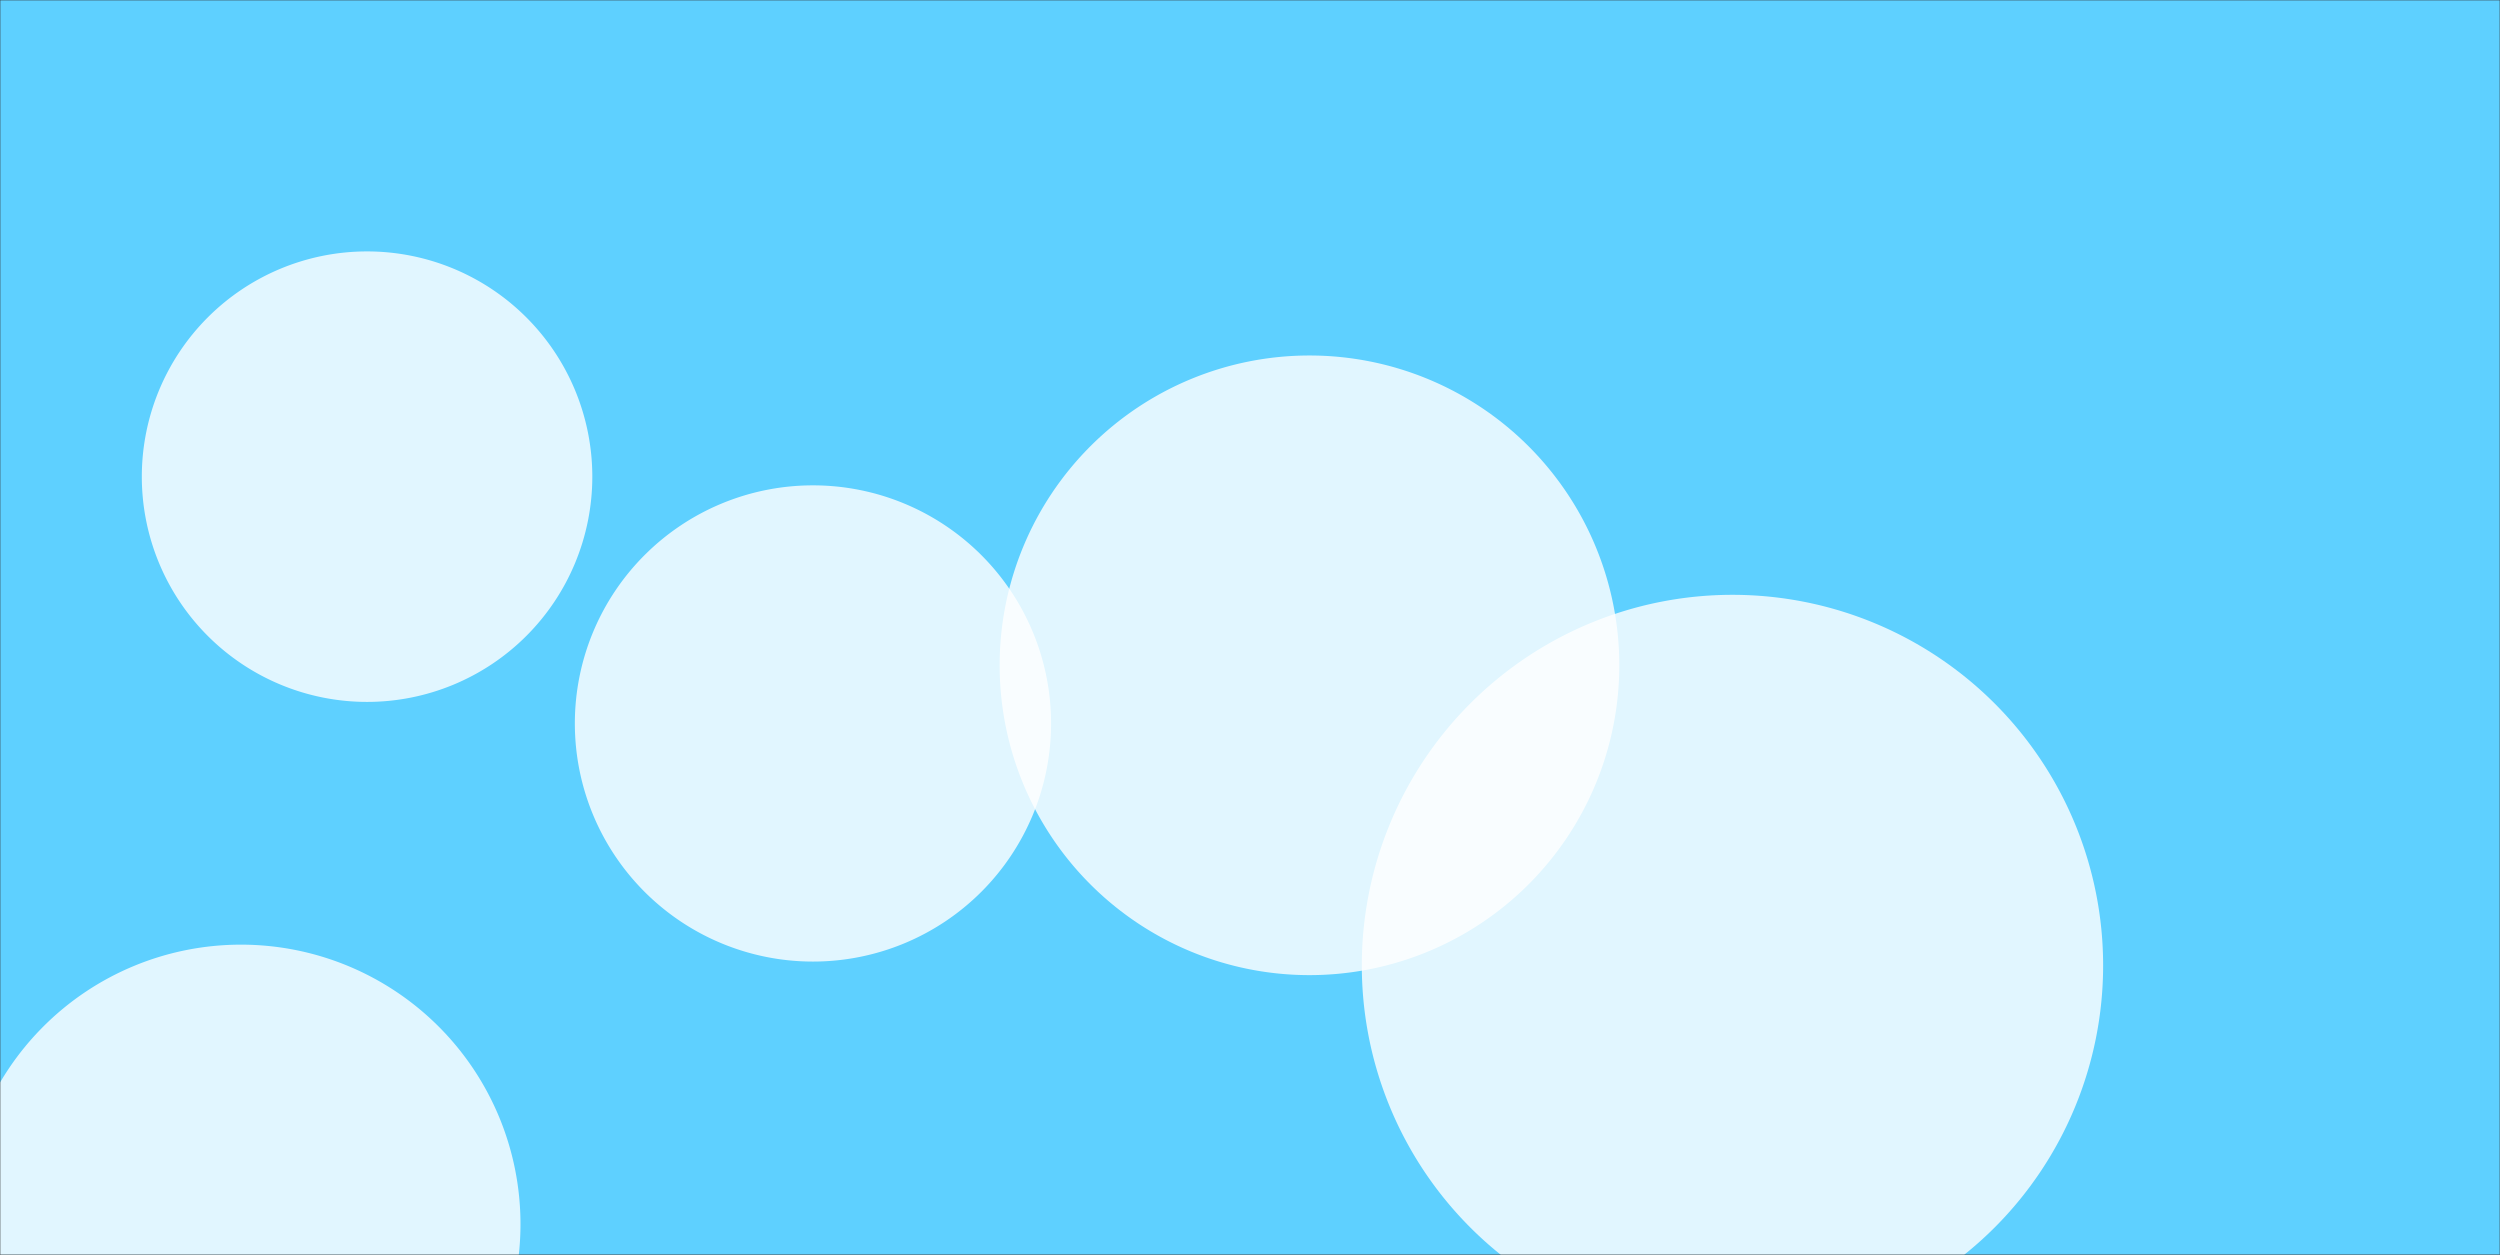 <svg xmlns="http://www.w3.org/2000/svg" version="1.1" xmlns:xlink="http://www.w3.org/1999/xlink" xmlns:svgjs="http://svgjs.com/svgjs" width="1024" height="514" preserveAspectRatio="none" viewBox="0 0 1024 514"><rect x="0" y="0" width="1024" height="514" fill="#333333" stroke="none"/><g mask="url(&quot;#SvgjsMask1223&quot;)" fill="none"><rect width="1024" height="514" x="0" y="0" fill="rgba(94, 208, 255, 1)"></rect><path d="M-15.77 501.41 a114.48 114.48 0 1 0 228.96 0 a114.48 114.48 0 1 0 -228.96 0z" fill="rgba(255, 255, 255, 0.81)" class="triangle-float3"></path><path d="M58.09 195.24 a92.26 92.26 0 1 0 184.52 0 a92.26 92.26 0 1 0 -184.52 0z" fill="rgba(255, 255, 255, 0.81)" class="triangle-float1"></path><path d="M557.8 395.46 a151.82 151.82 0 1 0 303.64 0 a151.82 151.82 0 1 0 -303.64 0z" fill="rgba(255, 255, 255, 0.81)" class="triangle-float1"></path><path d="M235.46 296.33 a97.53 97.53 0 1 0 195.06 0 a97.53 97.53 0 1 0 -195.06 0z" fill="rgba(255, 255, 255, 0.81)" class="triangle-float2"></path><path d="M409.46 272.51 a126.9 126.9 0 1 0 253.8 0 a126.9 126.9 0 1 0 -253.8 0z" fill="rgba(255, 255, 255, 0.81)" class="triangle-float3"></path></g><defs><mask id="SvgjsMask1223"><rect width="1024" height="514" fill="#ffffff"></rect></mask><style>
            @keyframes float1 {
                0%{transform: translate(0, 0)}
                50%{transform: translate(-10px, 0)}
                100%{transform: translate(0, 0)}
            }

            .triangle-float1 {
                animation: float1 5s infinite;
            }

            @keyframes float2 {
                0%{transform: translate(0, 0)}
                50%{transform: translate(-5px, -5px)}
                100%{transform: translate(0, 0)}
            }

            .triangle-float2 {
                animation: float2 4s infinite;
            }

            @keyframes float3 {
                0%{transform: translate(0, 0)}
                50%{transform: translate(0, -10px)}
                100%{transform: translate(0, 0)}
            }

            .triangle-float3 {
                animation: float3 6s infinite;
            }
        </style></defs></svg>